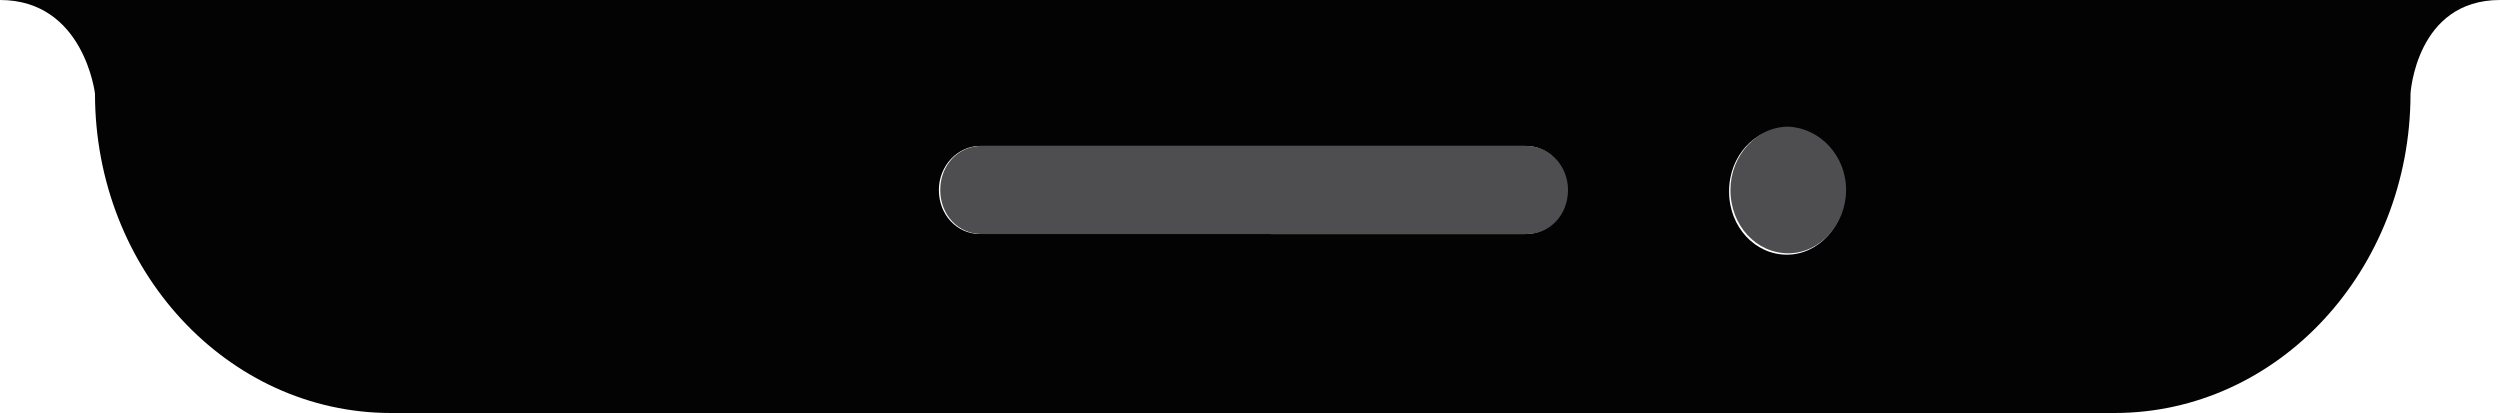 <?xml version="1.0" encoding="utf-8"?>
<!-- Generator: Adobe Illustrator 24.2.1, SVG Export Plug-In . SVG Version: 6.00 Build 0)  -->
<svg version="1.1" id="Layer_1" xmlns="http://www.w3.org/2000/svg" xmlns:xlink="http://www.w3.org/1999/xlink" x="0px" y="0px"
	 viewBox="0 0 181.6 30" style="enable-background:new 0 0 181.6 30;" xml:space="preserve">
<style type="text/css">
	.st0{fill:#030303;}
	.st1{fill:#4E4E50;}
</style>
<g>
	<path class="st0" d="M0,0c6.1,0,6.9,6.8,6.9,6.8C6.9,19.6,16.5,30,28.4,30h125.2c11.9,0,21.5-10.4,21.5-23.2c0,0,0.4-6.8,6.5-6.8H0
		z M129.8,9.3c2.3,0,4.2,2,4.2,4.6c0,2.5-1.9,4.6-4.2,4.6s-4.2-2-4.2-4.6S127.5,9.3,129.8,9.3z M71.2,10.6h39.6c1.7,0,3,1.4,3,3.2
		s-1.3,3.2-3,3.2H71.2c-1.7,0-3-1.4-3-3.2S69.6,10.6,71.2,10.6z"/>
	<g>
		<path class="st1" d="M110.9,10.6H71.3c-1.7,0-3,1.4-3,3.2s1.3,3.2,3,3.2h39.6c1.7,0,3-1.4,3-3.2S112.5,10.6,110.9,10.6z"/>
		<path class="st1" d="M134.1,13.8c0,2.5-1.9,4.6-4.2,4.6s-4.2-2-4.2-4.6c0-2.5,1.9-4.6,4.2-4.6C132.2,9.3,134.1,11.3,134.1,13.8z"
			/>
	</g>
</g>
</svg>
